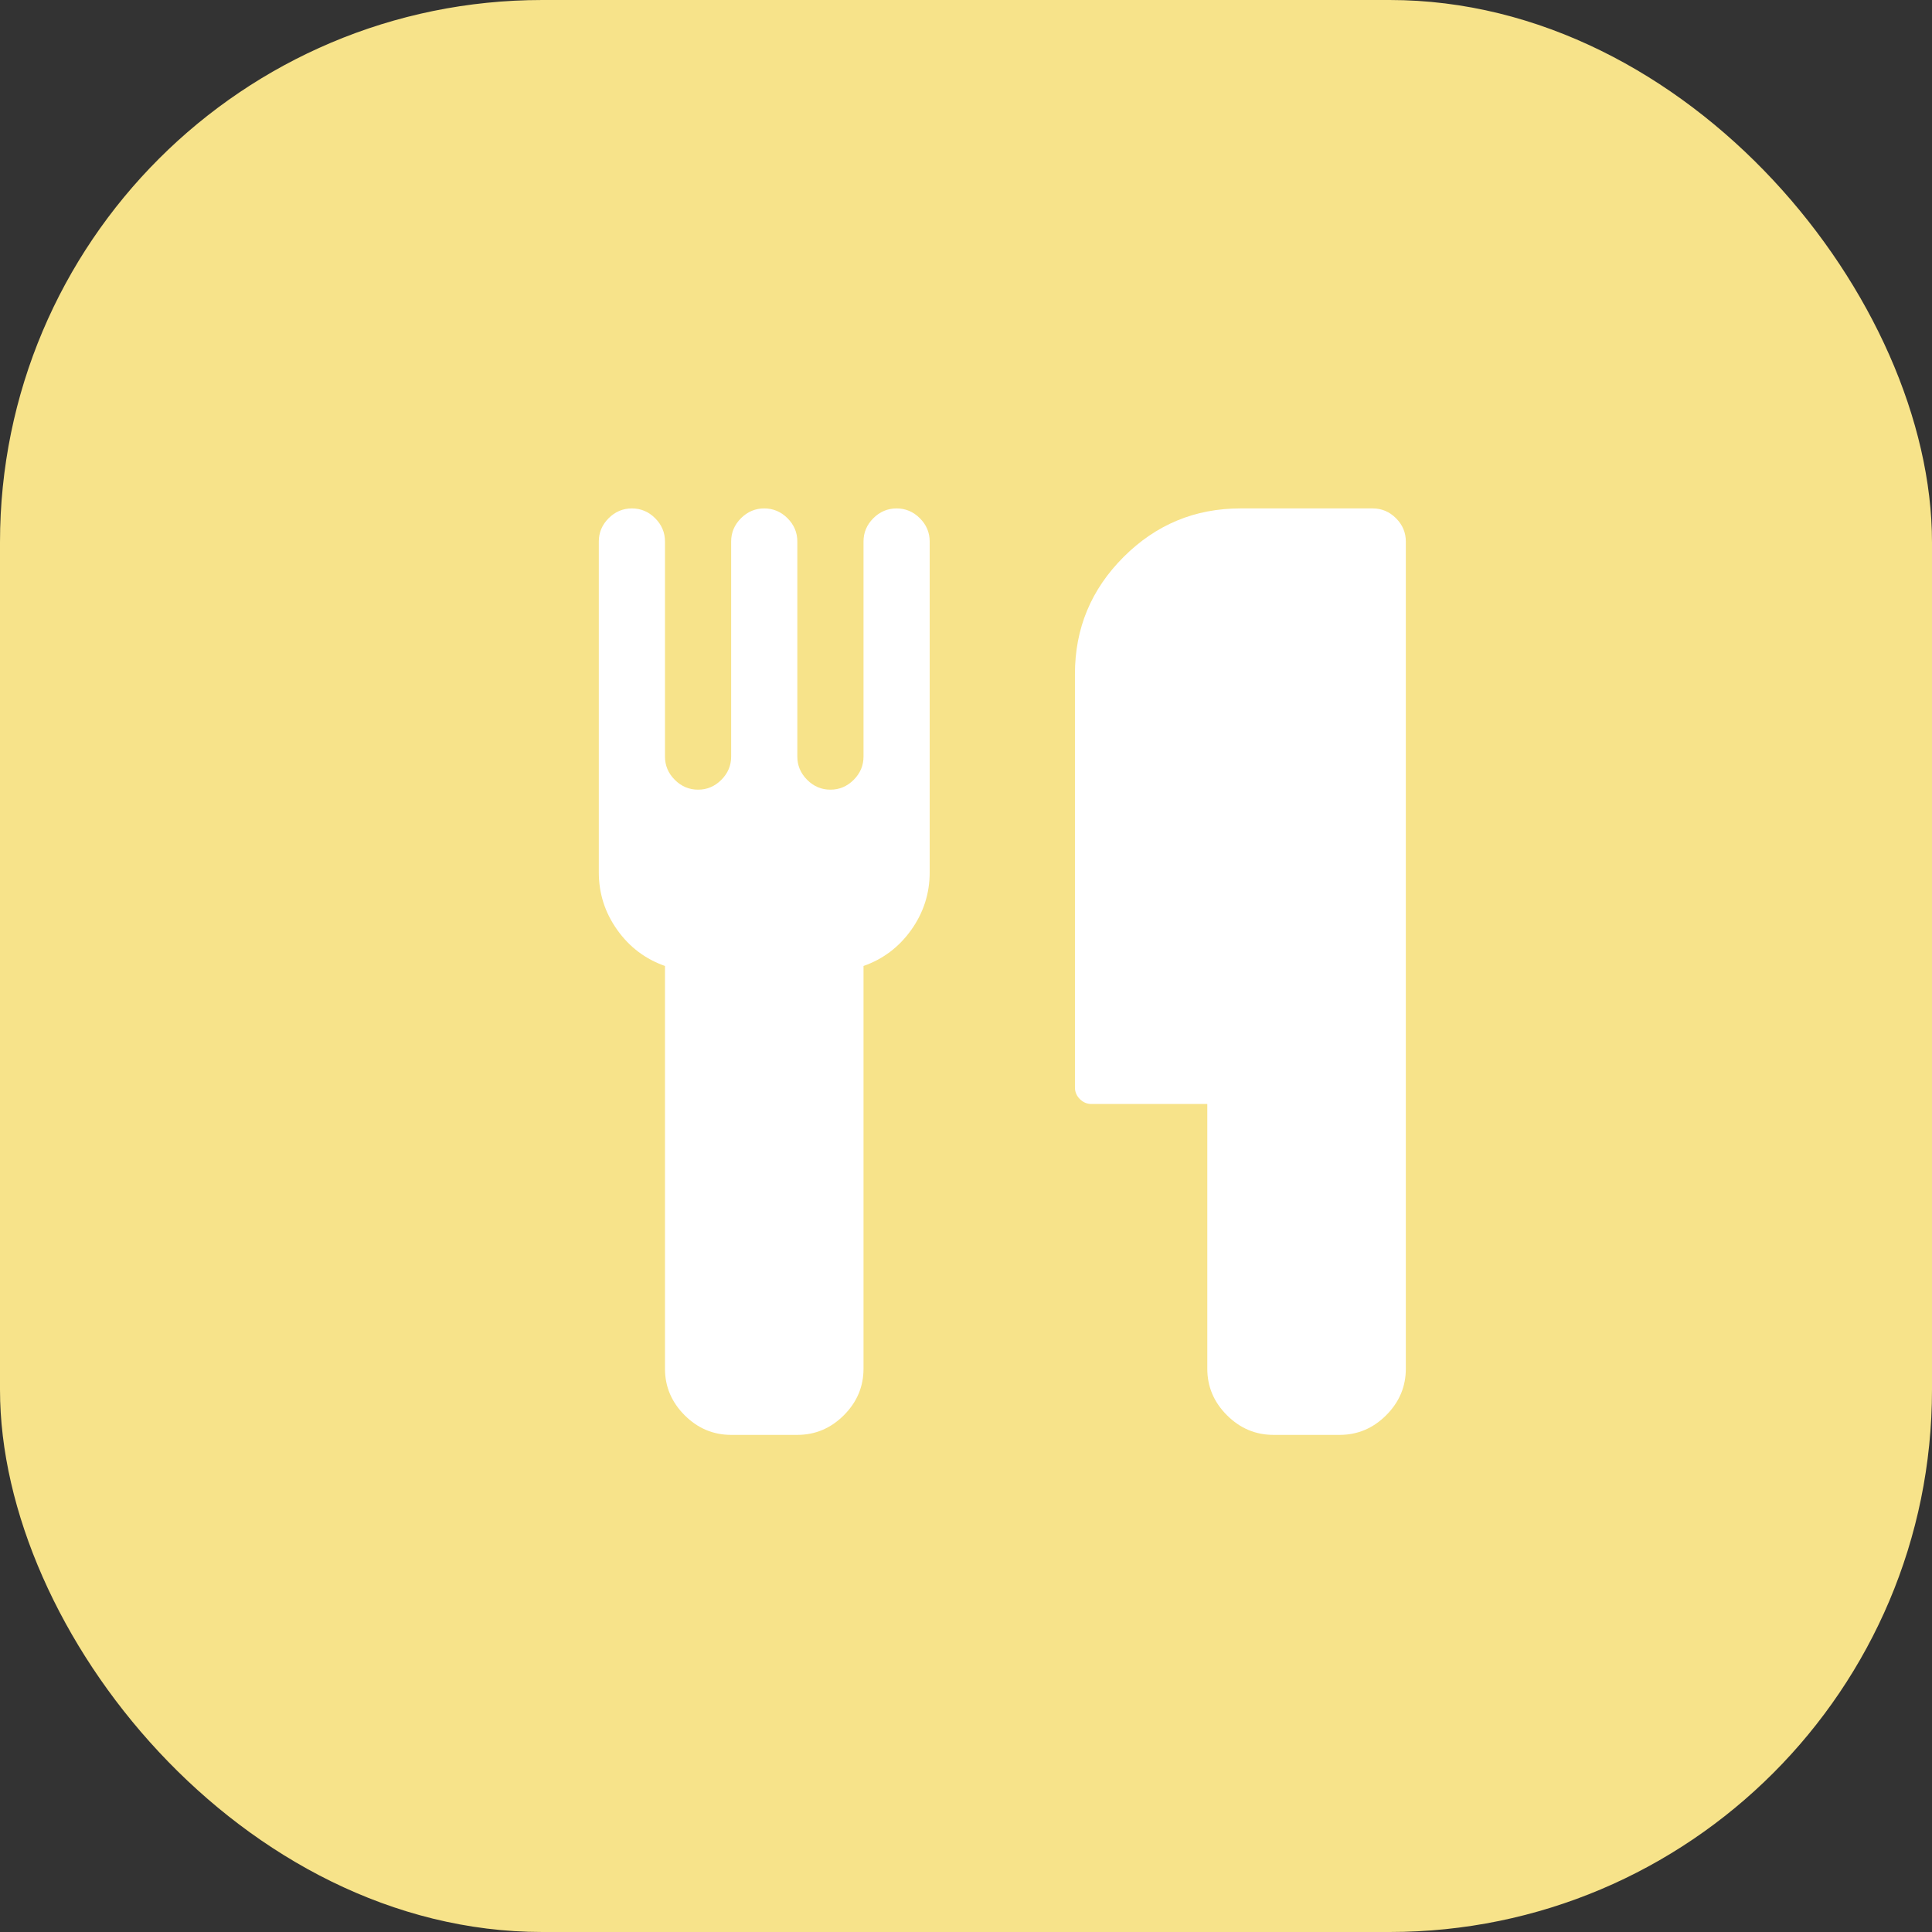 <?xml version="1.0" encoding="UTF-8"?>
<svg width="171px" height="171px" viewBox="0 0 171 171" version="1.1" xmlns="http://www.w3.org/2000/svg" xmlns:xlink="http://www.w3.org/1999/xlink">
    <rect x="0" y="0" width="171" height="171" fill="#333333" stroke="none"/>
    <!-- Generator: Sketch 52.2 (67145) - http://www.bohemiancoding.com/sketch -->
    <title>icon foodwast</title>
    <desc>Created with Sketch.</desc>
    <g id="Symbols" stroke="none" stroke-width="1" fill="none" fill-rule="evenodd">
        <g id="icon-foodwast">
            <g>
                <rect id="Rectangle" fill="#F7E38A" x="0" y="0" width="171" height="171" rx="48"></rect>
                <g id="food" transform="translate(53, 45)" fill="#FFFFFF" fill-rule="nonzero">
                    <path d="M29.286,2.929 L29.286,32.214 C29.286,34.075 28.744,35.768 27.661,37.294 C26.578,38.819 25.168,39.887 23.429,40.497 L23.429,76.143 C23.429,77.729 22.849,79.102 21.69,80.261 C20.531,81.42 19.158,82 17.571,82 L11.714,82 C10.128,82 8.755,81.42 7.596,80.261 C6.437,79.102 5.857,77.729 5.857,76.143 L5.857,40.497 C4.118,39.887 2.707,38.819 1.624,37.294 C0.541,35.768 0,34.075 0,32.214 L0,2.929 C0,2.135 0.29,1.449 0.869,0.869 C1.449,0.29 2.135,0 2.929,0 C3.722,0 4.408,0.29 4.988,0.869 C5.567,1.449 5.857,2.135 5.857,2.929 L5.857,21.964 C5.857,22.757 6.147,23.444 6.727,24.023 C7.306,24.603 7.993,24.893 8.786,24.893 C9.579,24.893 10.265,24.603 10.845,24.023 C11.424,23.444 11.714,22.757 11.714,21.964 L11.714,2.929 C11.714,2.135 12.004,1.449 12.584,0.869 C13.163,0.29 13.85,0 14.643,0 C15.436,0 16.122,0.29 16.702,0.869 C17.282,1.449 17.571,2.135 17.571,2.929 L17.571,21.964 C17.571,22.757 17.861,23.444 18.441,24.023 C19.02,24.603 19.707,24.893 20.5,24.893 C21.293,24.893 21.98,24.603 22.559,24.023 C23.139,23.444 23.429,22.757 23.429,21.964 L23.429,2.929 C23.429,2.135 23.718,1.449 24.298,0.869 C24.878,0.29 25.564,0 26.357,0 C27.15,0 27.837,0.29 28.416,0.869 C28.996,1.449 29.286,2.135 29.286,2.929 L29.286,2.929 Z M71.429,2.929 L71.429,76.143 C71.429,77.729 70.849,79.102 69.69,80.261 C68.531,81.42 67.158,82 65.572,82 L59.714,82 C58.128,82 56.755,81.42 55.596,80.261 C54.437,79.102 53.857,77.729 53.857,76.143 L53.857,52.714 L43.607,52.714 C43.211,52.714 42.867,52.569 42.578,52.28 C42.288,51.99 42.143,51.647 42.143,51.25 L42.143,14.643 C42.143,10.616 43.577,7.169 46.444,4.301 C49.312,1.434 52.759,0 56.786,0 L68.5,0 C69.293,0 69.98,0.29 70.559,0.869 C71.139,1.449 71.429,2.135 71.429,2.929 L71.429,2.929 Z" id="Shape"></path>
                </g>
            </g>
        </g>
    </g>
</svg>